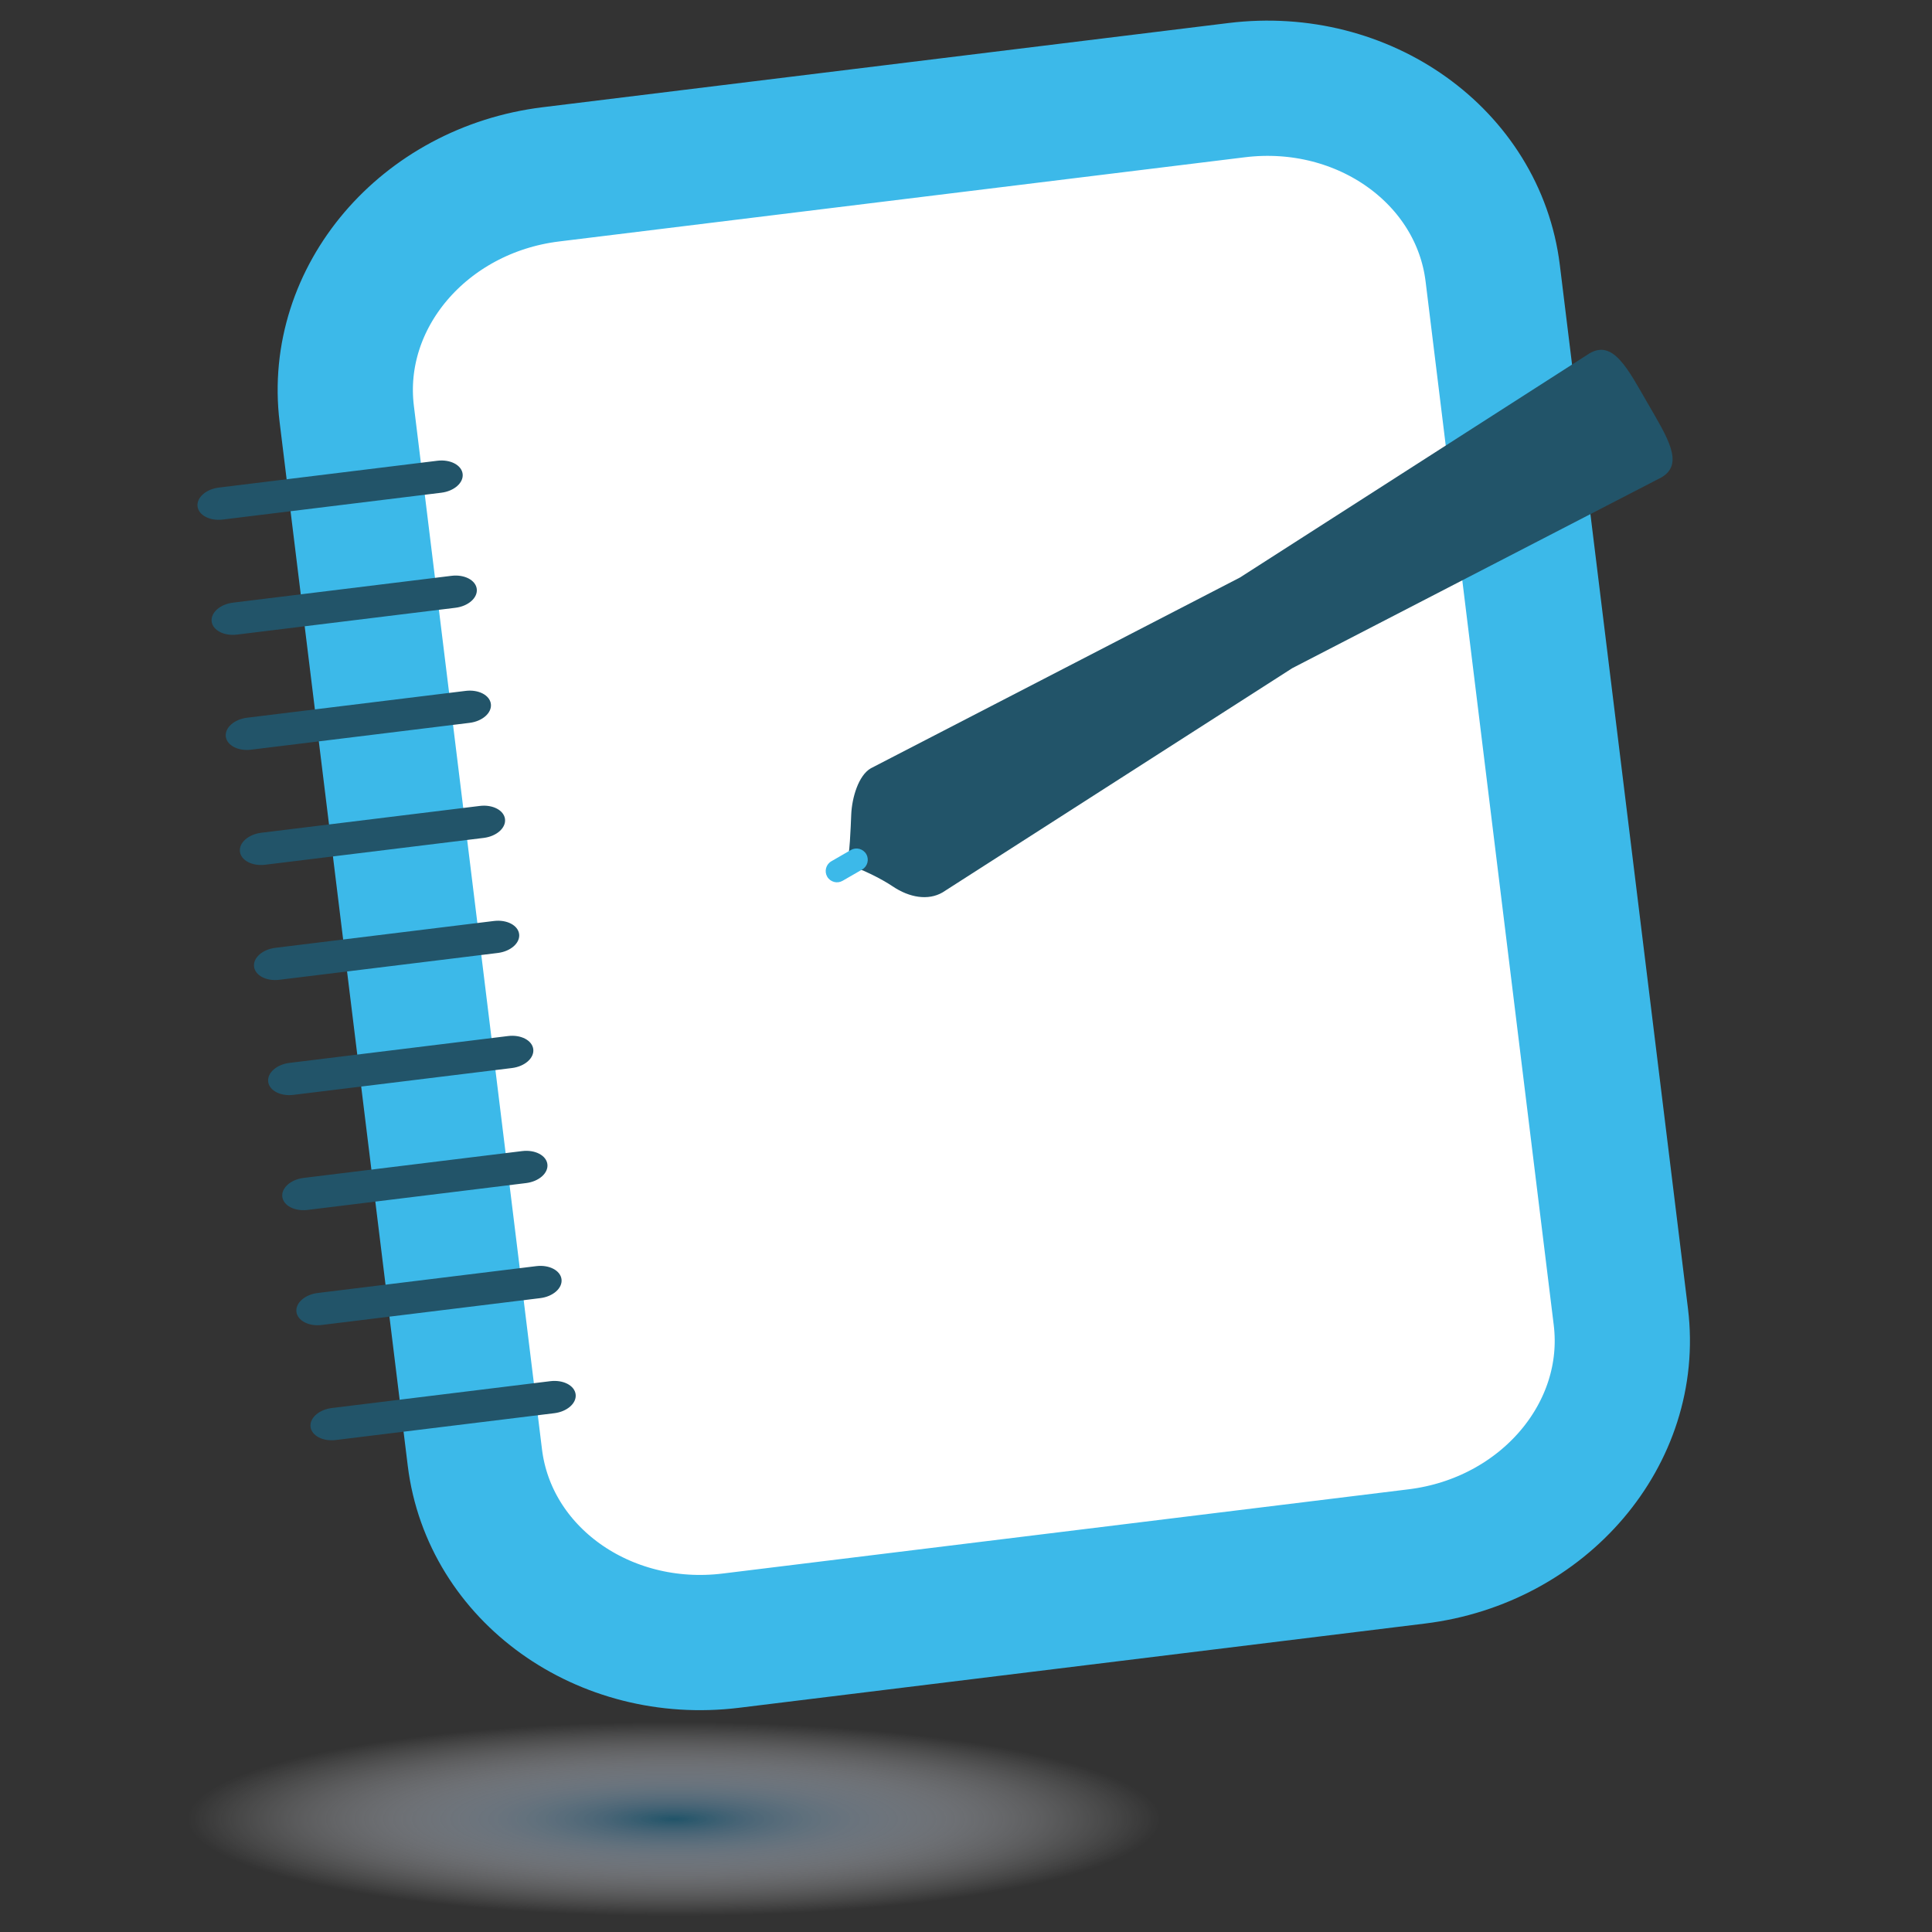 <?xml version="1.0" encoding="utf-8"?>
<!-- Generator: Adobe Illustrator 15.1.0, SVG Export Plug-In . SVG Version: 6.00 Build 0)  -->
<!DOCTYPE svg PUBLIC "-//W3C//DTD SVG 1.1//EN" "http://www.w3.org/Graphics/SVG/1.1/DTD/svg11.dtd">
<svg version="1.1" id="Ebene_1" xmlns="http://www.w3.org/2000/svg" xmlns:xlink="http://www.w3.org/1999/xlink" x="0px" y="0px"
	 width="100px" height="100px" viewBox="0 0 100 100" enable-background="new 0 0 100 100" xml:space="preserve">
<rect x="0" y="0" width="100" height="100" fill="#333333" stroke="none"/>
<path fill="#FFFFFF" stroke="#3CB9E9" stroke-width="7" stroke-miterlimit="10" d="M83.895,68.155
	c0.742,6.044-3.989,11.599-10.566,12.406L37.833,84.92c-6.578,0.808-12.512-3.438-13.254-9.481L17.948,21.43
	c-0.742-6.044,3.989-11.599,10.567-12.406l35.494-4.358c6.577-0.808,12.512,3.437,13.254,9.481L83.895,68.155z"/>
<path fill="#225469" d="M23.946,24.528c0.056,0.457-0.437,0.893-1.102,0.975l-11.314,1.389c-0.666,0.082-1.25-0.223-1.305-0.68l0,0
	c-0.056-0.457,0.437-0.893,1.102-0.975l11.314-1.389C23.306,23.767,23.89,24.071,23.946,24.528L23.946,24.528z"/>
<path fill="#225469" d="M24.677,30.483c0.056,0.457-0.437,0.894-1.102,0.975l-11.313,1.389c-0.666,0.082-1.25-0.222-1.306-0.679l0,0
	c-0.056-0.457,0.437-0.893,1.103-0.975l11.313-1.389C24.038,29.723,24.621,30.027,24.677,30.483L24.677,30.483z"/>
<path fill="#225469" d="M25.408,36.439c0.056,0.458-0.437,0.894-1.103,0.976l-11.313,1.389c-0.666,0.082-1.249-0.223-1.305-0.68l0,0
	c-0.056-0.457,0.437-0.893,1.102-0.975l11.313-1.389C24.769,35.678,25.352,35.982,25.408,36.439L25.408,36.439z"/>
<path fill="#225469" d="M26.139,42.394c0.056,0.458-0.436,0.894-1.102,0.976l-11.313,1.389c-0.666,0.082-1.25-0.223-1.306-0.68l0,0
	c-0.056-0.457,0.437-0.893,1.103-0.975l11.313-1.389C25.5,41.633,26.083,41.938,26.139,42.394L26.139,42.394z"/>
<path fill="#225469" d="M26.871,48.349c0.056,0.458-0.437,0.894-1.103,0.976l-11.313,1.389c-0.666,0.082-1.249-0.222-1.305-0.68l0,0
	c-0.056-0.457,0.436-0.893,1.102-0.975l11.313-1.389C26.231,47.588,26.814,47.892,26.871,48.349L26.871,48.349z"/>
<path fill="#225469" d="M27.602,54.304c0.056,0.458-0.436,0.895-1.102,0.977l-11.313,1.389c-0.666,0.082-1.25-0.222-1.306-0.68l0,0
	c-0.056-0.457,0.437-0.894,1.103-0.975l11.313-1.39C26.962,53.543,27.545,53.848,27.602,54.304L27.602,54.304z"/>
<path fill="#225469" d="M28.333,60.26c0.056,0.458-0.437,0.894-1.103,0.976l-11.313,1.39c-0.666,0.081-1.249-0.223-1.305-0.681l0,0
	c-0.056-0.457,0.436-0.894,1.102-0.976l11.313-1.389C27.693,59.498,28.277,59.803,28.333,60.26L28.333,60.26z"/>
<path fill="#225469" d="M29.064,66.215c0.056,0.458-0.436,0.895-1.102,0.976l-11.313,1.39c-0.666,0.082-1.25-0.223-1.306-0.68l0,0
	c-0.056-0.458,0.437-0.895,1.103-0.976l11.313-1.39C28.424,65.453,29.008,65.758,29.064,66.215L29.064,66.215z"/>
<path fill="#225469" d="M29.795,72.171c0.056,0.457-0.437,0.894-1.102,0.976L17.38,74.535c-0.666,0.082-1.25-0.223-1.306-0.68l0,0
	c-0.056-0.458,0.436-0.895,1.102-0.976l11.313-1.39C29.156,71.409,29.739,71.713,29.795,72.171L29.795,72.171z"/>
<path fill="#225469" d="M48.785,46.192c-0.742,0.43-1.708,0.274-2.583-0.316c-0.556-0.377-1.716-0.97-2.375-1.106l0,0
	c0.161-0.591,0.199-1.836,0.233-2.619c0.038-0.866,0.375-2.018,1.015-2.385l19.103-9.873l18.102-11.608
	c1.219-0.704,1.964,0.786,2.988,2.56l0,0c1.024,1.775,1.94,3.165,0.723,3.868l-19.104,9.872L48.785,46.192z"/>
<path fill="#3CB9E9" d="M43.613,45.59c-0.279,0.161-0.636,0.065-0.797-0.213l0,0c-0.161-0.279-0.065-0.636,0.214-0.798l1.011-0.583
	c0.278-0.161,0.635-0.065,0.797,0.214l0,0c0.16,0.279,0.065,0.635-0.214,0.797L43.613,45.59z"/>
<radialGradient id="SVGID_1_" cx="22.285" cy="94.256" r="20.753" gradientTransform="matrix(1.213 0 0 0.242 7.857 71.345)" gradientUnits="userSpaceOnUse">
	<stop  offset="0" style="stop-color:#215469"/>
	<stop  offset="0.148" style="stop-color:#4E6E82;stop-opacity:0.852"/>
	<stop  offset="0.374" style="stop-color:#8B9AA9;stop-opacity:0.626"/>
	<stop  offset="0.58" style="stop-color:#BCC2CC;stop-opacity:0.42"/>
	<stop  offset="0.76" style="stop-color:#E0E2E8;stop-opacity:0.24"/>
	<stop  offset="0.906" style="stop-color:#F7F8F9;stop-opacity:0.094"/>
	<stop  offset="1" style="stop-color:#FFFFFF;stop-opacity:0"/>
</radialGradient>
<path fill="url(#SVGID_1_)" d="M69.797,94.18c0,3.214-22.837,5.82-34.899,5.82C15.625,100,0,97.394,0,94.18
	c0-3.215,15.625-5.82,34.898-5.82C54.171,88.359,69.797,90.965,69.797,94.18z"/>
</svg>
